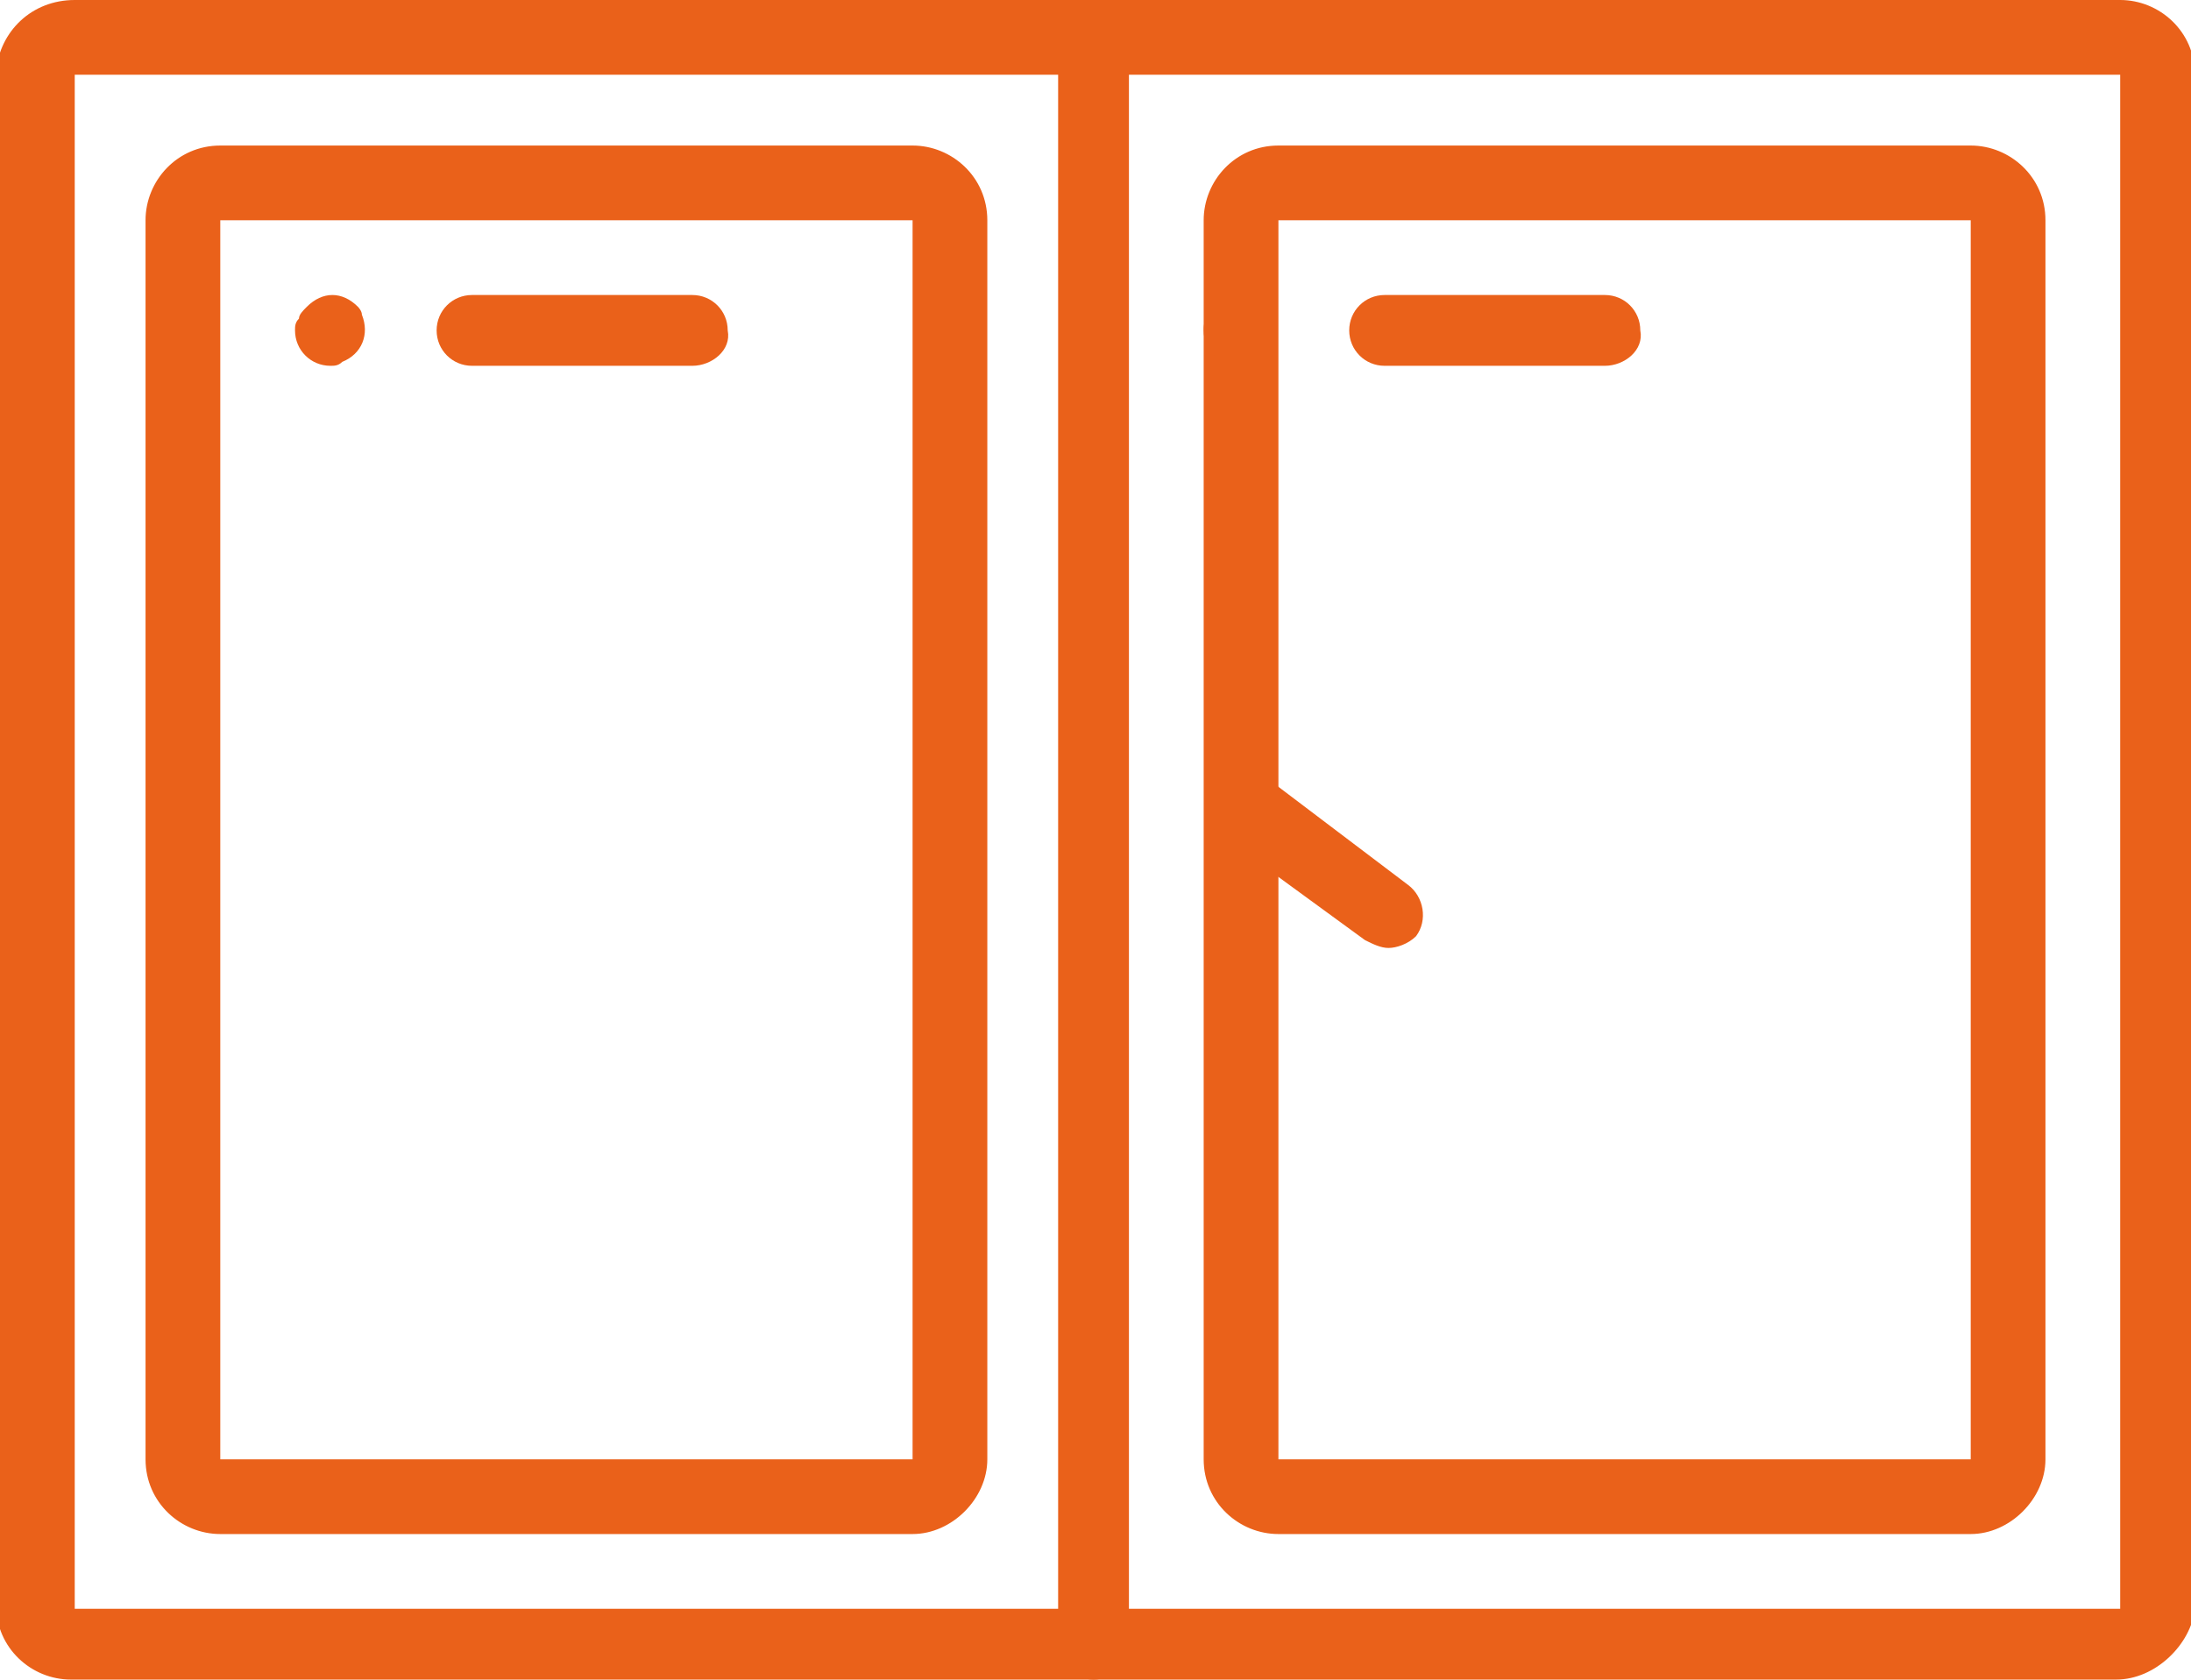 <?xml version="1.0" encoding="utf-8"?>
<!-- Generator: Adobe Illustrator 21.0.2, SVG Export Plug-In . SVG Version: 6.00 Build 0)  -->
<svg version="1.1" id="Слой_1" xmlns="http://www.w3.org/2000/svg" xmlns:xlink="http://www.w3.org/1999/xlink" x="0px" y="0px"
	 viewBox="0 0 55.7 42.7" enable-background="new 0 0 55.7 42.7" xml:space="preserve">
<path fill="#EA611A" d="M1.9,1.9v39h52v-39H1.9L1.9,1.9z M53.8,42.7h-52c-1,0-1.9-0.8-1.9-1.9v-39C0,0.8,0.8,0,1.9,0h52
	c1,0,1.9,0.8,1.9,1.9v39C55.7,41.8,54.8,42.7,53.8,42.7L53.8,42.7z"/>
<path fill="#EA611A" d="M27.8,42.7c-0.5,0-0.9-0.4-0.9-0.9V0.9c0-0.5,0.4-0.9,0.9-0.9c0.5,0,0.9,0.4,0.9,0.9v40.8
	C28.8,42.3,28.3,42.7,27.8,42.7L27.8,42.7z"/>
<path fill="#EA611A" d="M5.6,5.6L5.6,5.6v31.5h17.6V5.6H5.6L5.6,5.6z M23.2,39H5.6c-1,0-1.9-0.8-1.9-1.9V5.6c0-1,0.8-1.9,1.9-1.9
	h17.6c1,0,1.9,0.8,1.9,1.9v31.5C25.1,38.1,24.2,39,23.2,39L23.2,39z"/>
<path fill="#EA611A" d="M32.5,5.6L32.5,5.6v31.5h17.6V5.6H32.5L32.5,5.6z M50.1,39H32.5c-1,0-1.9-0.8-1.9-1.9V5.6
	c0-1,0.8-1.9,1.9-1.9h17.6c1,0,1.9,0.8,1.9,1.9v31.5C52,38.1,51.1,39,50.1,39L50.1,39z"/>
<path fill="#EA611A" d="M35.3,24.1c-0.2,0-0.4-0.1-0.6-0.2L31,21.2c-0.4-0.3-0.5-0.9-0.2-1.3c0.3-0.4,0.9-0.5,1.3-0.2l3.7,2.8
	c0.4,0.3,0.5,0.9,0.2,1.3C35.8,24,35.5,24.1,35.3,24.1L35.3,24.1z"/>
<path fill="#EA611A" d="M8.4,9.3c-0.5,0-0.9-0.4-0.9-0.9c0-0.1,0-0.2,0.1-0.3c0-0.1,0.1-0.2,0.2-0.3c0.4-0.4,0.9-0.4,1.3,0
	c0,0,0,0,0,0C9.1,7.8,9.2,7.9,9.2,8c0.2,0.5,0,1-0.5,1.2C8.6,9.3,8.5,9.3,8.4,9.3L8.4,9.3z"/>
<path fill="#EA611A" d="M17.6,9.3h-5.6c-0.5,0-0.9-0.4-0.9-0.9c0-0.5,0.4-0.9,0.9-0.9h5.6c0.5,0,0.9,0.4,0.9,0.9
	C18.6,8.9,18.1,9.3,17.6,9.3L17.6,9.3z"/>
<path fill="#EA611A" d="M31.5,9.3c-0.5,0-0.9-0.4-0.9-0.9c0-0.1,0-0.2,0.1-0.4c0-0.1,0.1-0.2,0.2-0.3c0.4-0.4,0.9-0.4,1.3,0
	c0,0,0,0,0,0c0.1,0.1,0.1,0.2,0.2,0.3c0.1,0.3,0.1,0.7-0.2,1c-0.1,0.1-0.2,0.2-0.3,0.2C31.8,9.3,31.7,9.3,31.5,9.3L31.5,9.3z"/>
<path fill="#EA611A" d="M40.8,9.3h-5.6c-0.5,0-0.9-0.4-0.9-0.9c0-0.5,0.4-0.9,0.9-0.9h5.6c0.5,0,0.9,0.4,0.9,0.9
	C41.8,8.9,41.3,9.3,40.8,9.3L40.8,9.3z"/>
</svg>

